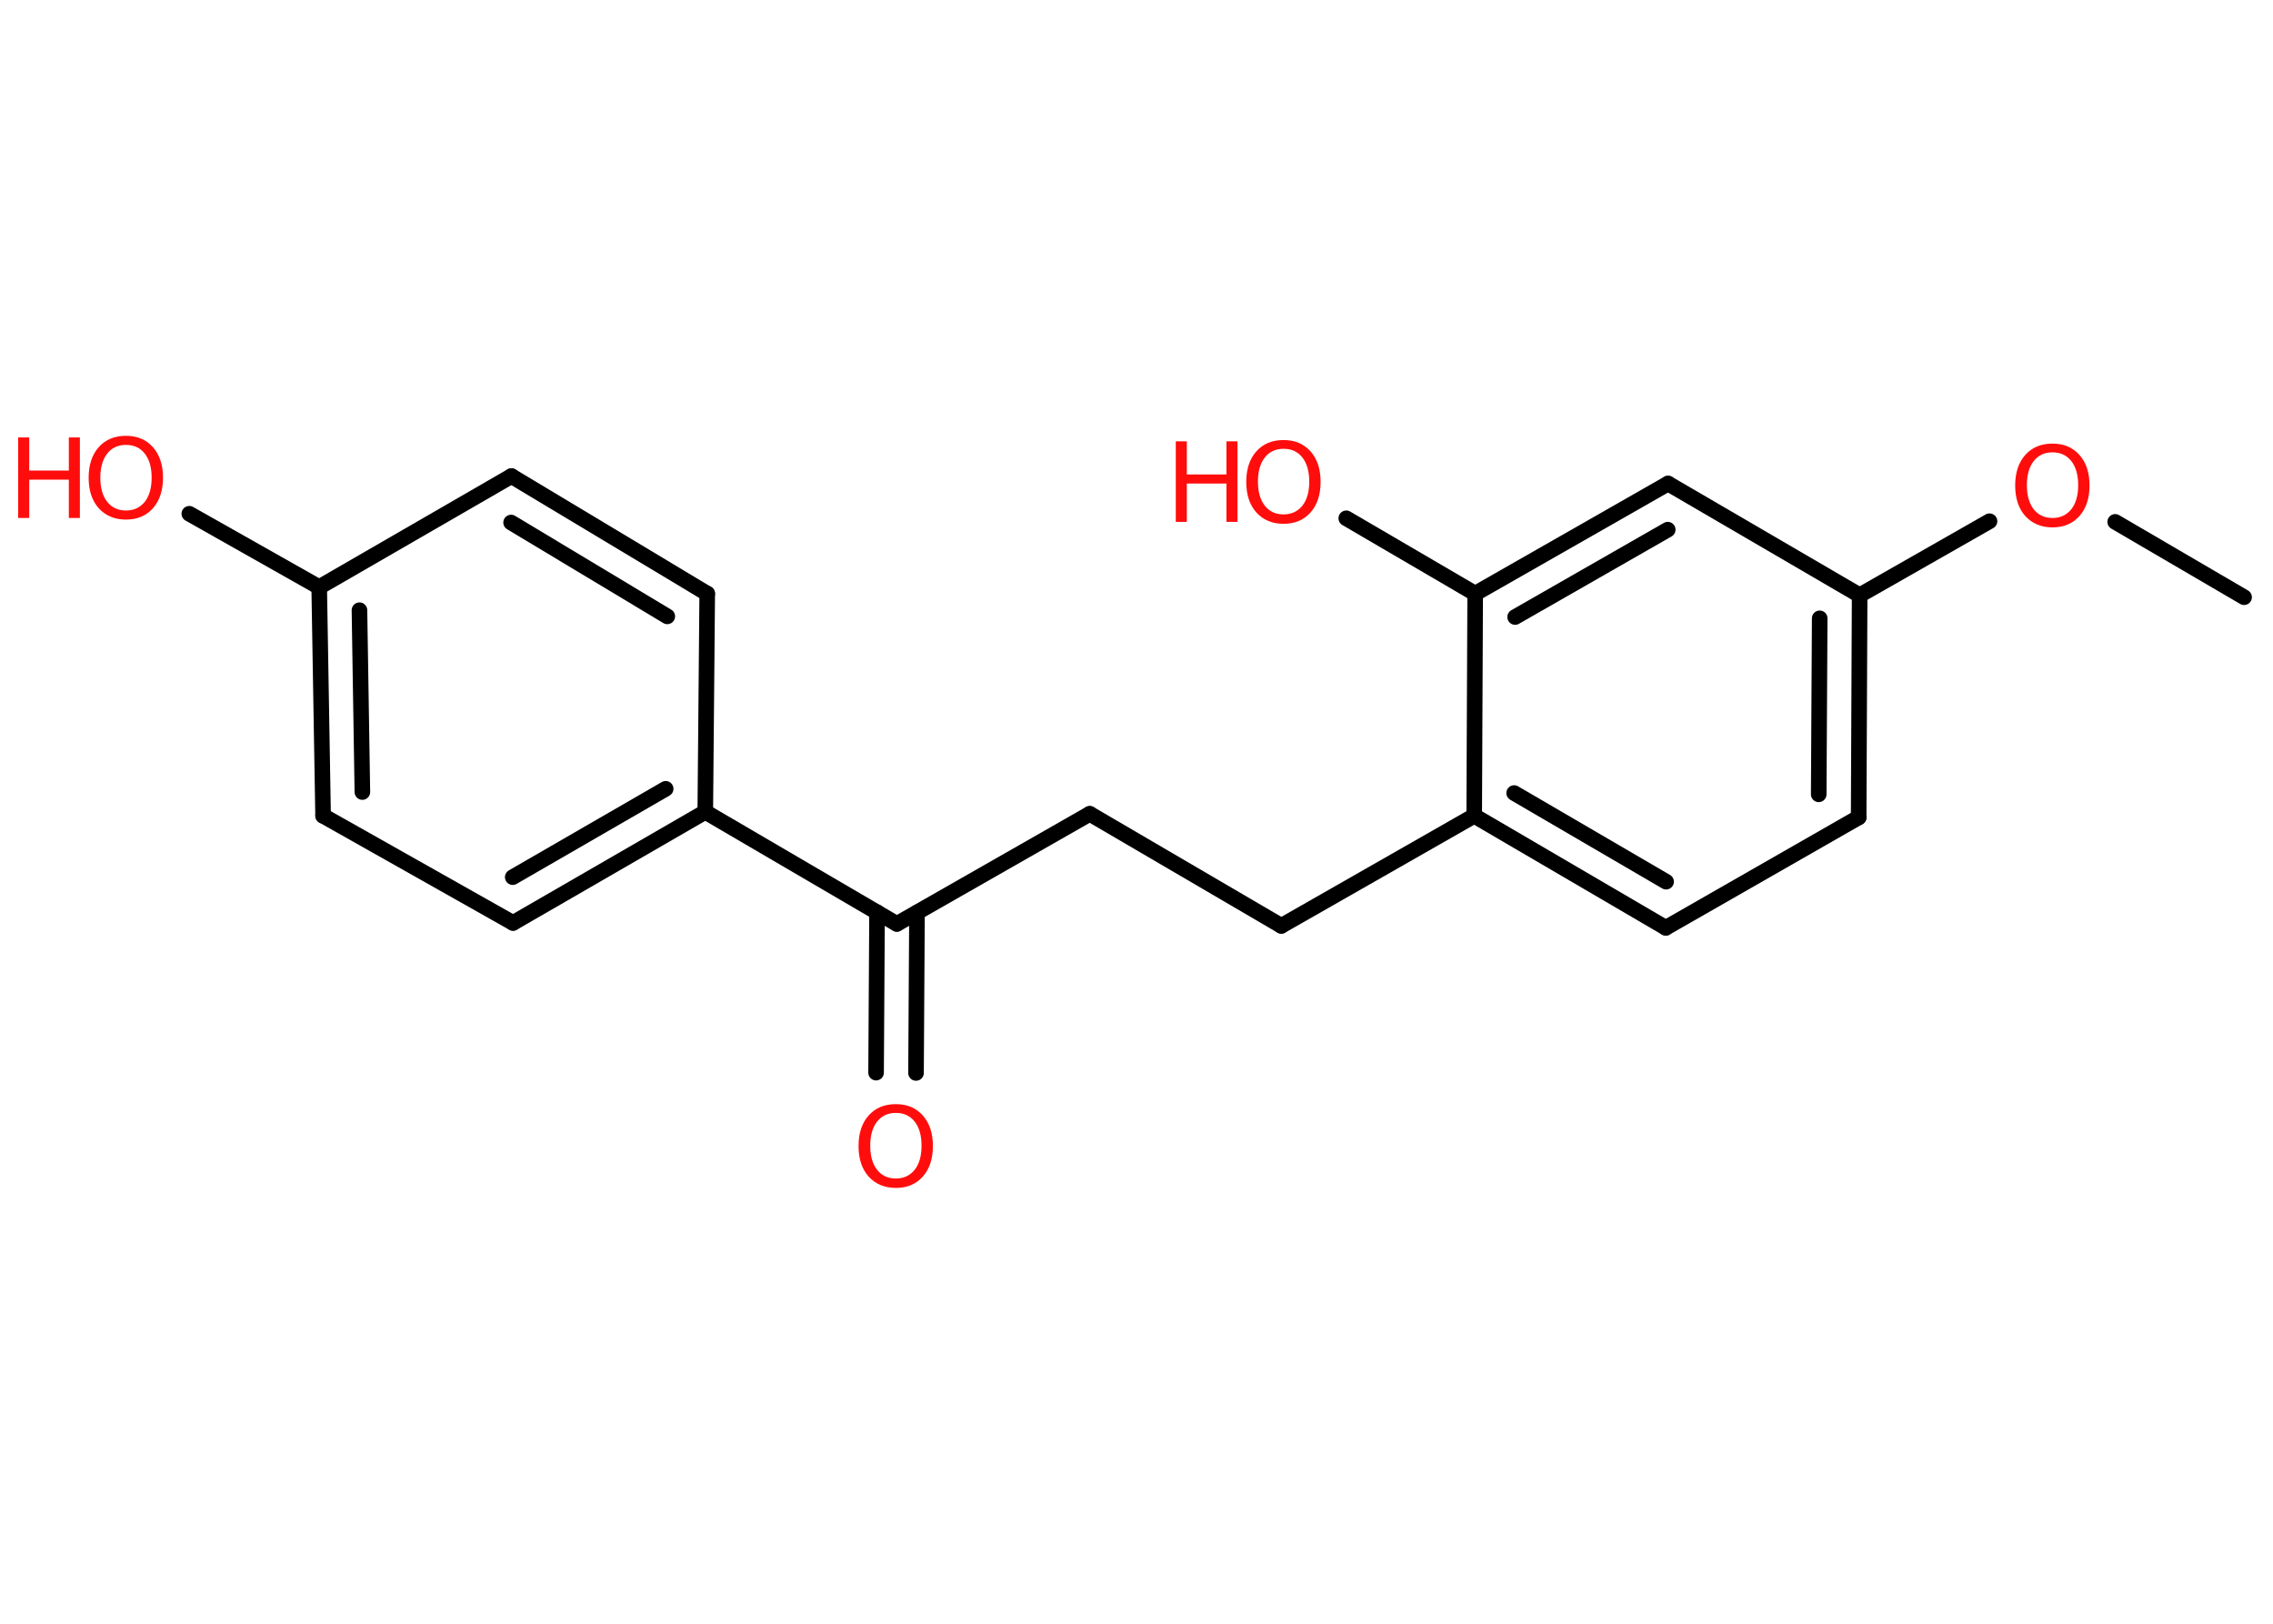 <?xml version='1.0' encoding='UTF-8'?>
<!DOCTYPE svg PUBLIC "-//W3C//DTD SVG 1.1//EN" "http://www.w3.org/Graphics/SVG/1.1/DTD/svg11.dtd">
<svg version='1.2' xmlns='http://www.w3.org/2000/svg' xmlns:xlink='http://www.w3.org/1999/xlink' width='70.0mm' height='50.0mm' viewBox='0 0 70.0 50.0'>
  <desc>Generated by the Chemistry Development Kit (http://github.com/cdk)</desc>
  <g stroke-linecap='round' stroke-linejoin='round' stroke='#000000' stroke-width='.48' fill='#FF0D0D'>
    <rect x='.0' y='.0' width='70.0' height='50.0' fill='#FFFFFF' stroke='none'/>
    <g id='mol1' class='mol'>
      <line id='mol1bnd1' class='bond' x1='69.11' y1='18.39' x2='65.14' y2='16.07'/>
      <line id='mol1bnd2' class='bond' x1='61.27' y1='16.05' x2='57.27' y2='18.33'/>
      <g id='mol1bnd3' class='bond'>
        <line x1='57.24' y1='25.17' x2='57.27' y2='18.33'/>
        <line x1='56.01' y1='24.46' x2='56.04' y2='19.04'/>
      </g>
      <line id='mol1bnd4' class='bond' x1='57.24' y1='25.17' x2='51.3' y2='28.57'/>
      <g id='mol1bnd5' class='bond'>
        <line x1='45.4' y1='25.12' x2='51.3' y2='28.57'/>
        <line x1='46.63' y1='24.42' x2='51.31' y2='27.15'/>
      </g>
      <line id='mol1bnd6' class='bond' x1='45.4' y1='25.12' x2='39.46' y2='28.51'/>
      <line id='mol1bnd7' class='bond' x1='39.46' y1='28.51' x2='33.56' y2='25.06'/>
      <line id='mol1bnd8' class='bond' x1='33.56' y1='25.06' x2='27.62' y2='28.45'/>
      <g id='mol1bnd9' class='bond'>
        <line x1='28.24' y1='28.1' x2='28.21' y2='33.04'/>
        <line x1='27.01' y1='28.09' x2='26.98' y2='33.03'/>
      </g>
      <line id='mol1bnd10' class='bond' x1='27.62' y1='28.45' x2='21.72' y2='25.0'/>
      <g id='mol1bnd11' class='bond'>
        <line x1='15.8' y1='28.42' x2='21.72' y2='25.0'/>
        <line x1='15.79' y1='27.01' x2='20.5' y2='24.29'/>
      </g>
      <line id='mol1bnd12' class='bond' x1='15.8' y1='28.42' x2='9.95' y2='25.12'/>
      <g id='mol1bnd13' class='bond'>
        <line x1='9.83' y1='18.08' x2='9.95' y2='25.12'/>
        <line x1='11.07' y1='18.79' x2='11.16' y2='24.39'/>
      </g>
      <line id='mol1bnd14' class='bond' x1='9.83' y1='18.08' x2='5.83' y2='15.82'/>
      <line id='mol1bnd15' class='bond' x1='9.83' y1='18.08' x2='15.75' y2='14.66'/>
      <g id='mol1bnd16' class='bond'>
        <line x1='21.78' y1='18.28' x2='15.75' y2='14.66'/>
        <line x1='20.55' y1='18.98' x2='15.74' y2='16.09'/>
      </g>
      <line id='mol1bnd17' class='bond' x1='21.72' y1='25.0' x2='21.78' y2='18.28'/>
      <line id='mol1bnd18' class='bond' x1='45.4' y1='25.12' x2='45.43' y2='18.28'/>
      <line id='mol1bnd19' class='bond' x1='45.43' y1='18.28' x2='41.46' y2='15.96'/>
      <g id='mol1bnd20' class='bond'>
        <line x1='51.37' y1='14.89' x2='45.43' y2='18.28'/>
        <line x1='51.36' y1='16.31' x2='46.66' y2='19.0'/>
      </g>
      <line id='mol1bnd21' class='bond' x1='57.27' y1='18.33' x2='51.37' y2='14.89'/>
      <path id='mol1atm2' class='atom' d='M63.21 13.93q-.37 .0 -.58 .27q-.21 .27 -.21 .74q.0 .47 .21 .74q.21 .27 .58 .27q.36 .0 .58 -.27q.21 -.27 .21 -.74q.0 -.47 -.21 -.74q-.21 -.27 -.58 -.27zM63.21 13.66q.52 .0 .83 .35q.31 .35 .31 .94q.0 .59 -.31 .94q-.31 .35 -.83 .35q-.52 .0 -.84 -.35q-.31 -.35 -.31 -.94q.0 -.59 .31 -.94q.31 -.35 .84 -.35z' stroke='none'/>
      <path id='mol1atm10' class='atom' d='M27.59 34.27q-.37 .0 -.58 .27q-.21 .27 -.21 .74q.0 .47 .21 .74q.21 .27 .58 .27q.36 .0 .58 -.27q.21 -.27 .21 -.74q.0 -.47 -.21 -.74q-.21 -.27 -.58 -.27zM27.59 34.0q.52 .0 .83 .35q.31 .35 .31 .94q.0 .59 -.31 .94q-.31 .35 -.83 .35q-.52 .0 -.84 -.35q-.31 -.35 -.31 -.94q.0 -.59 .31 -.94q.31 -.35 .84 -.35z' stroke='none'/>
      <g id='mol1atm15' class='atom'>
        <path d='M3.88 13.7q-.37 .0 -.58 .27q-.21 .27 -.21 .74q.0 .47 .21 .74q.21 .27 .58 .27q.36 .0 .58 -.27q.21 -.27 .21 -.74q.0 -.47 -.21 -.74q-.21 -.27 -.58 -.27zM3.88 13.42q.52 .0 .83 .35q.31 .35 .31 .94q.0 .59 -.31 .94q-.31 .35 -.83 .35q-.52 .0 -.84 -.35q-.31 -.35 -.31 -.94q.0 -.59 .31 -.94q.31 -.35 .84 -.35z' stroke='none'/>
        <path d='M.56 13.47h.34v1.02h1.22v-1.02h.34v2.48h-.34v-1.18h-1.22v1.18h-.34v-2.48z' stroke='none'/>
      </g>
      <g id='mol1atm19' class='atom'>
        <path d='M39.53 13.82q-.37 .0 -.58 .27q-.21 .27 -.21 .74q.0 .47 .21 .74q.21 .27 .58 .27q.36 .0 .58 -.27q.21 -.27 .21 -.74q.0 -.47 -.21 -.74q-.21 -.27 -.58 -.27zM39.53 13.55q.52 .0 .83 .35q.31 .35 .31 .94q.0 .59 -.31 .94q-.31 .35 -.83 .35q-.52 .0 -.84 -.35q-.31 -.35 -.31 -.94q.0 -.59 .31 -.94q.31 -.35 .84 -.35z' stroke='none'/>
        <path d='M36.21 13.59h.34v1.02h1.22v-1.02h.34v2.48h-.34v-1.18h-1.22v1.18h-.34v-2.48z' stroke='none'/>
      </g>
    </g>
  </g>
</svg>
